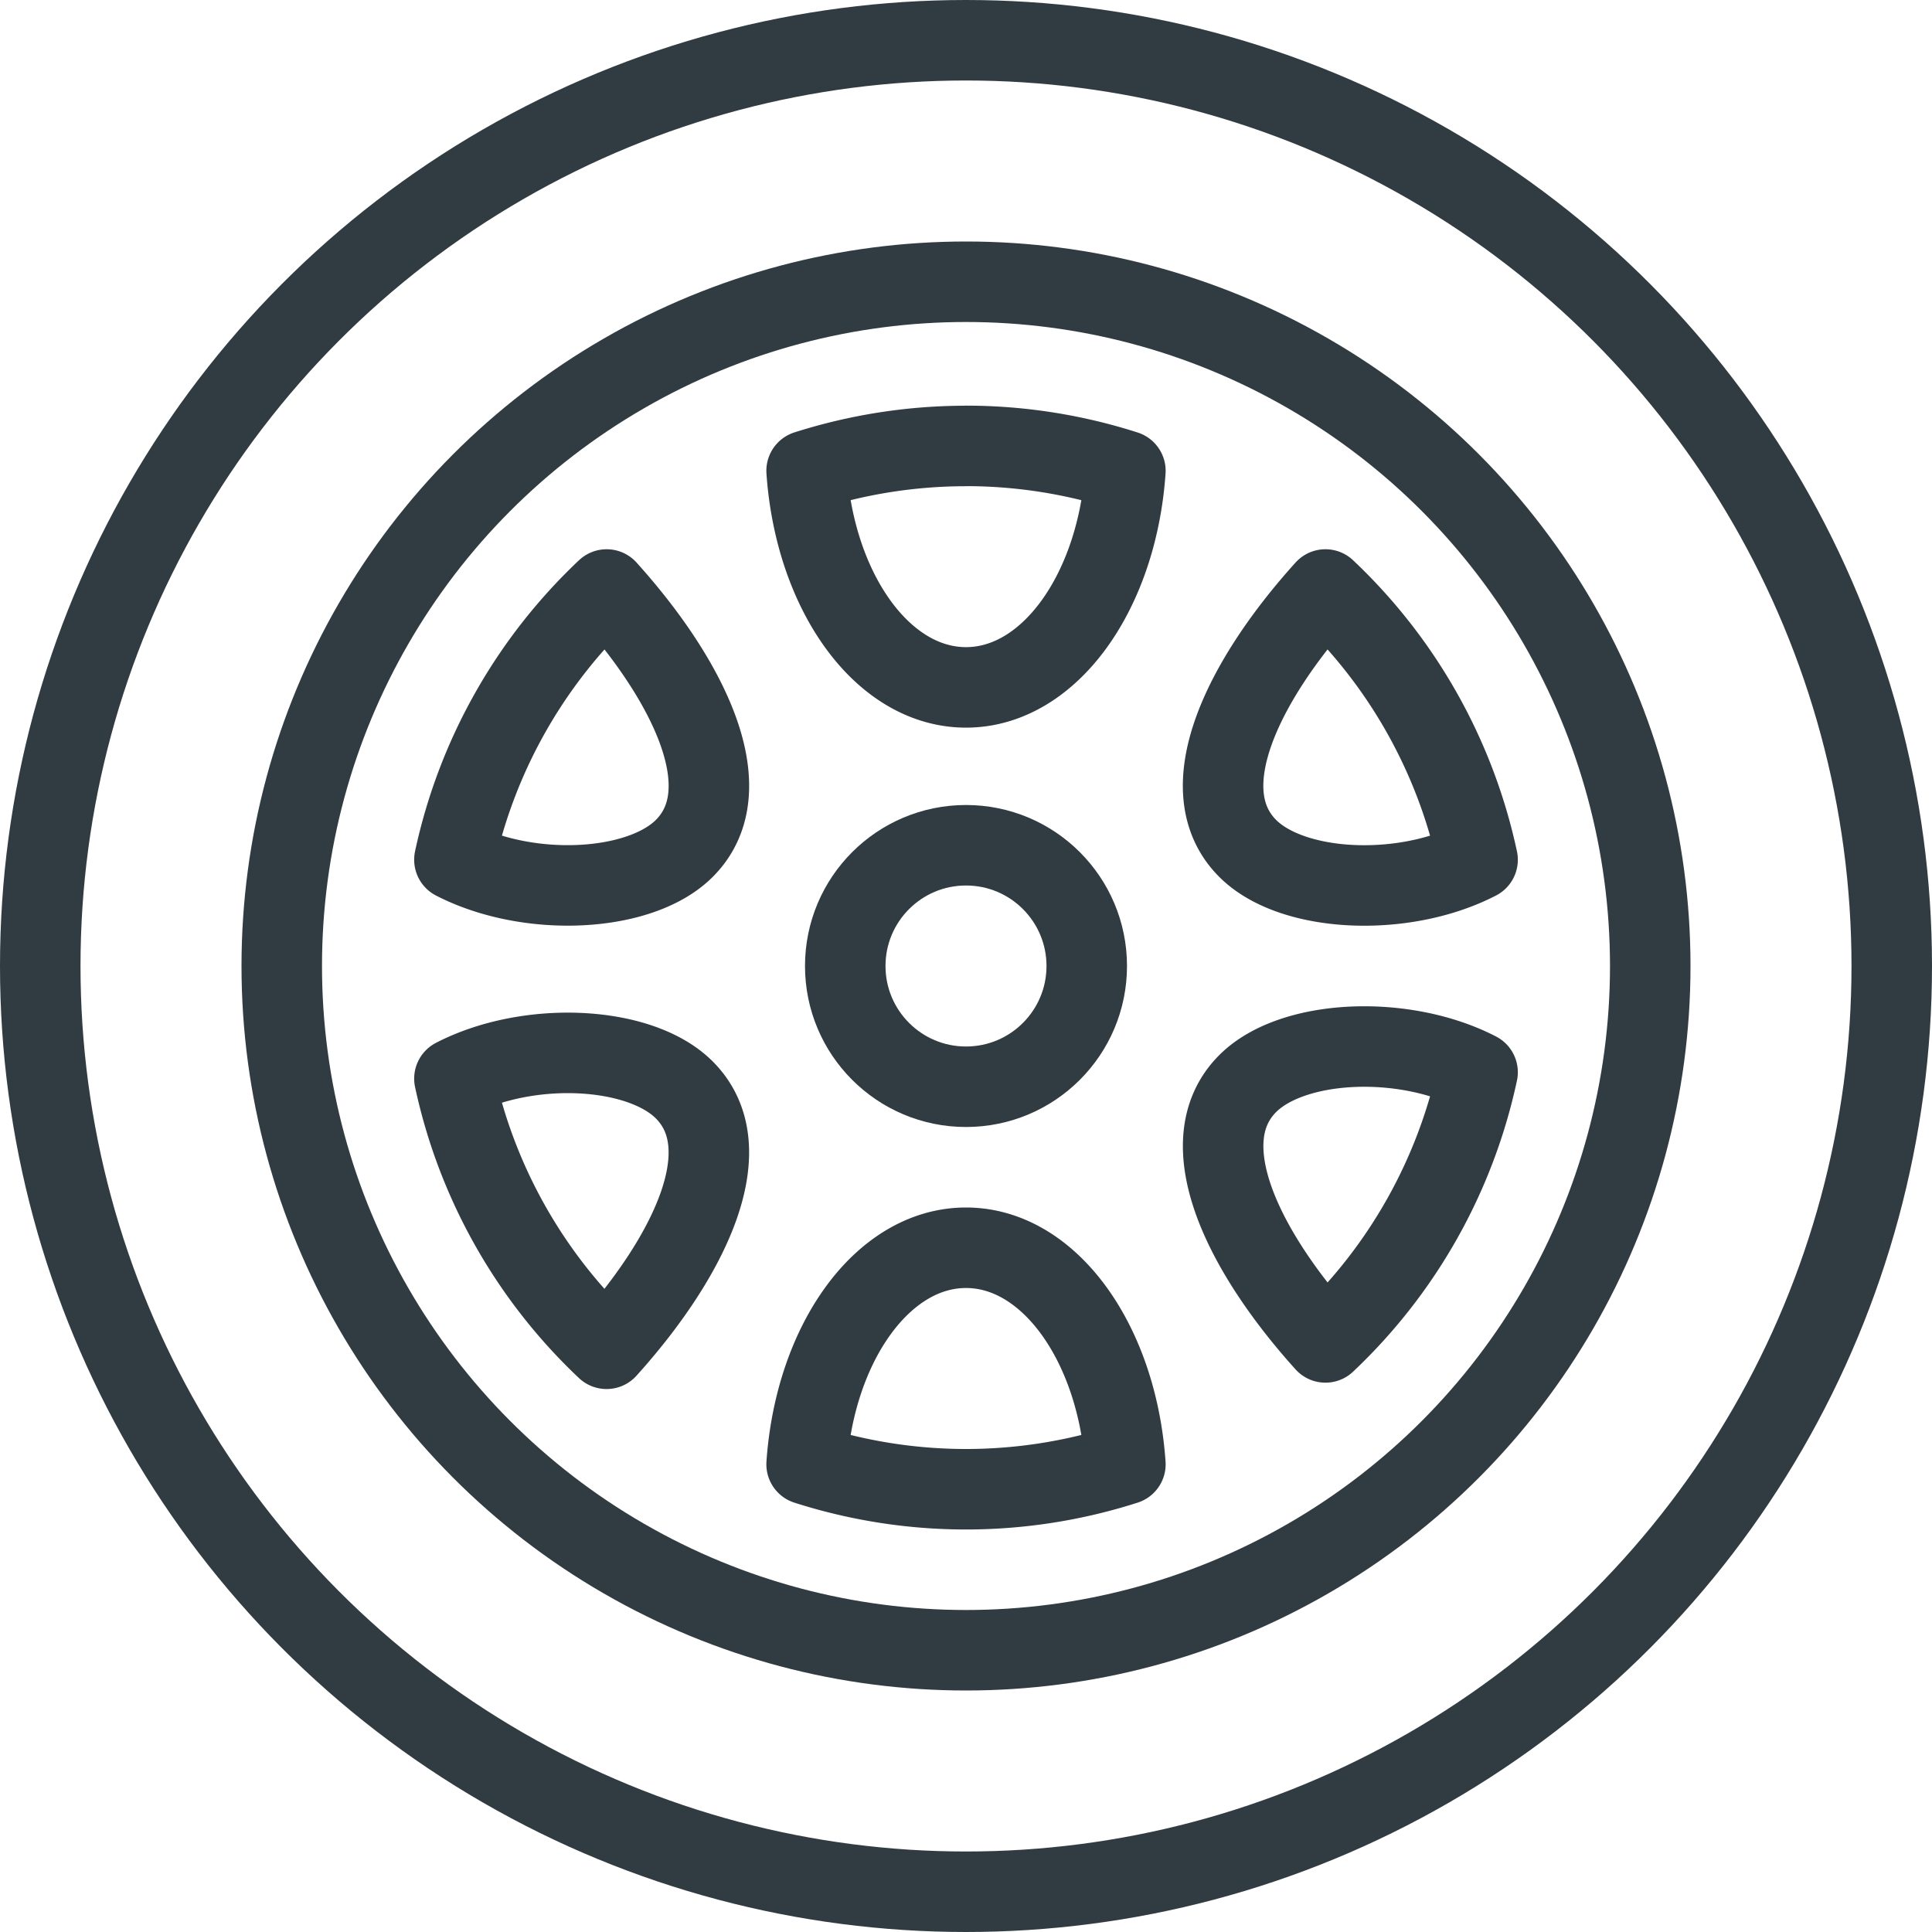 <svg xmlns="http://www.w3.org/2000/svg" viewBox="0 0 24 24"><g fill="none" stroke="#303C42" stroke-linecap="round" stroke-linejoin="round" stroke-miterlimit="10"><circle cx="12" cy="12" r="11.5"/><circle cx="12" cy="12" r="8.5"/><path d="M18.355 10.68a6.483 6.483 0 00-1.89-3.357C15.446 8.451 14.77 9.81 15.5 10.54c.552.552 1.932.617 2.855.14zM18.355 13.32a6.483 6.483 0 01-1.89 3.356c-1.018-1.128-1.694-2.487-.965-3.216.552-.552 1.932-.617 2.855-.14zM12 5.54c-.69 0-1.355.109-1.98.308.105 1.51.946 2.691 1.98 2.691s1.875-1.181 1.98-2.69a6.49 6.49 0 00-1.98-.31zM12 18.5a6.49 6.49 0 01-1.98-.31c.105-1.509.946-2.69 1.98-2.69s1.875 1.181 1.98 2.69a6.49 6.49 0 01-1.98.31zM5.645 10.68c.923.476 2.303.411 2.855-.14.73-.73.053-2.089-.964-3.217a6.483 6.483 0 00-1.891 3.356zM5.645 13.399a6.483 6.483 0 001.89 3.356c1.018-1.128 1.694-2.487.965-3.216-.552-.552-1.932-.617-2.855-.14z"/><circle cx="12" cy="12" r="1.5"/></g></svg>